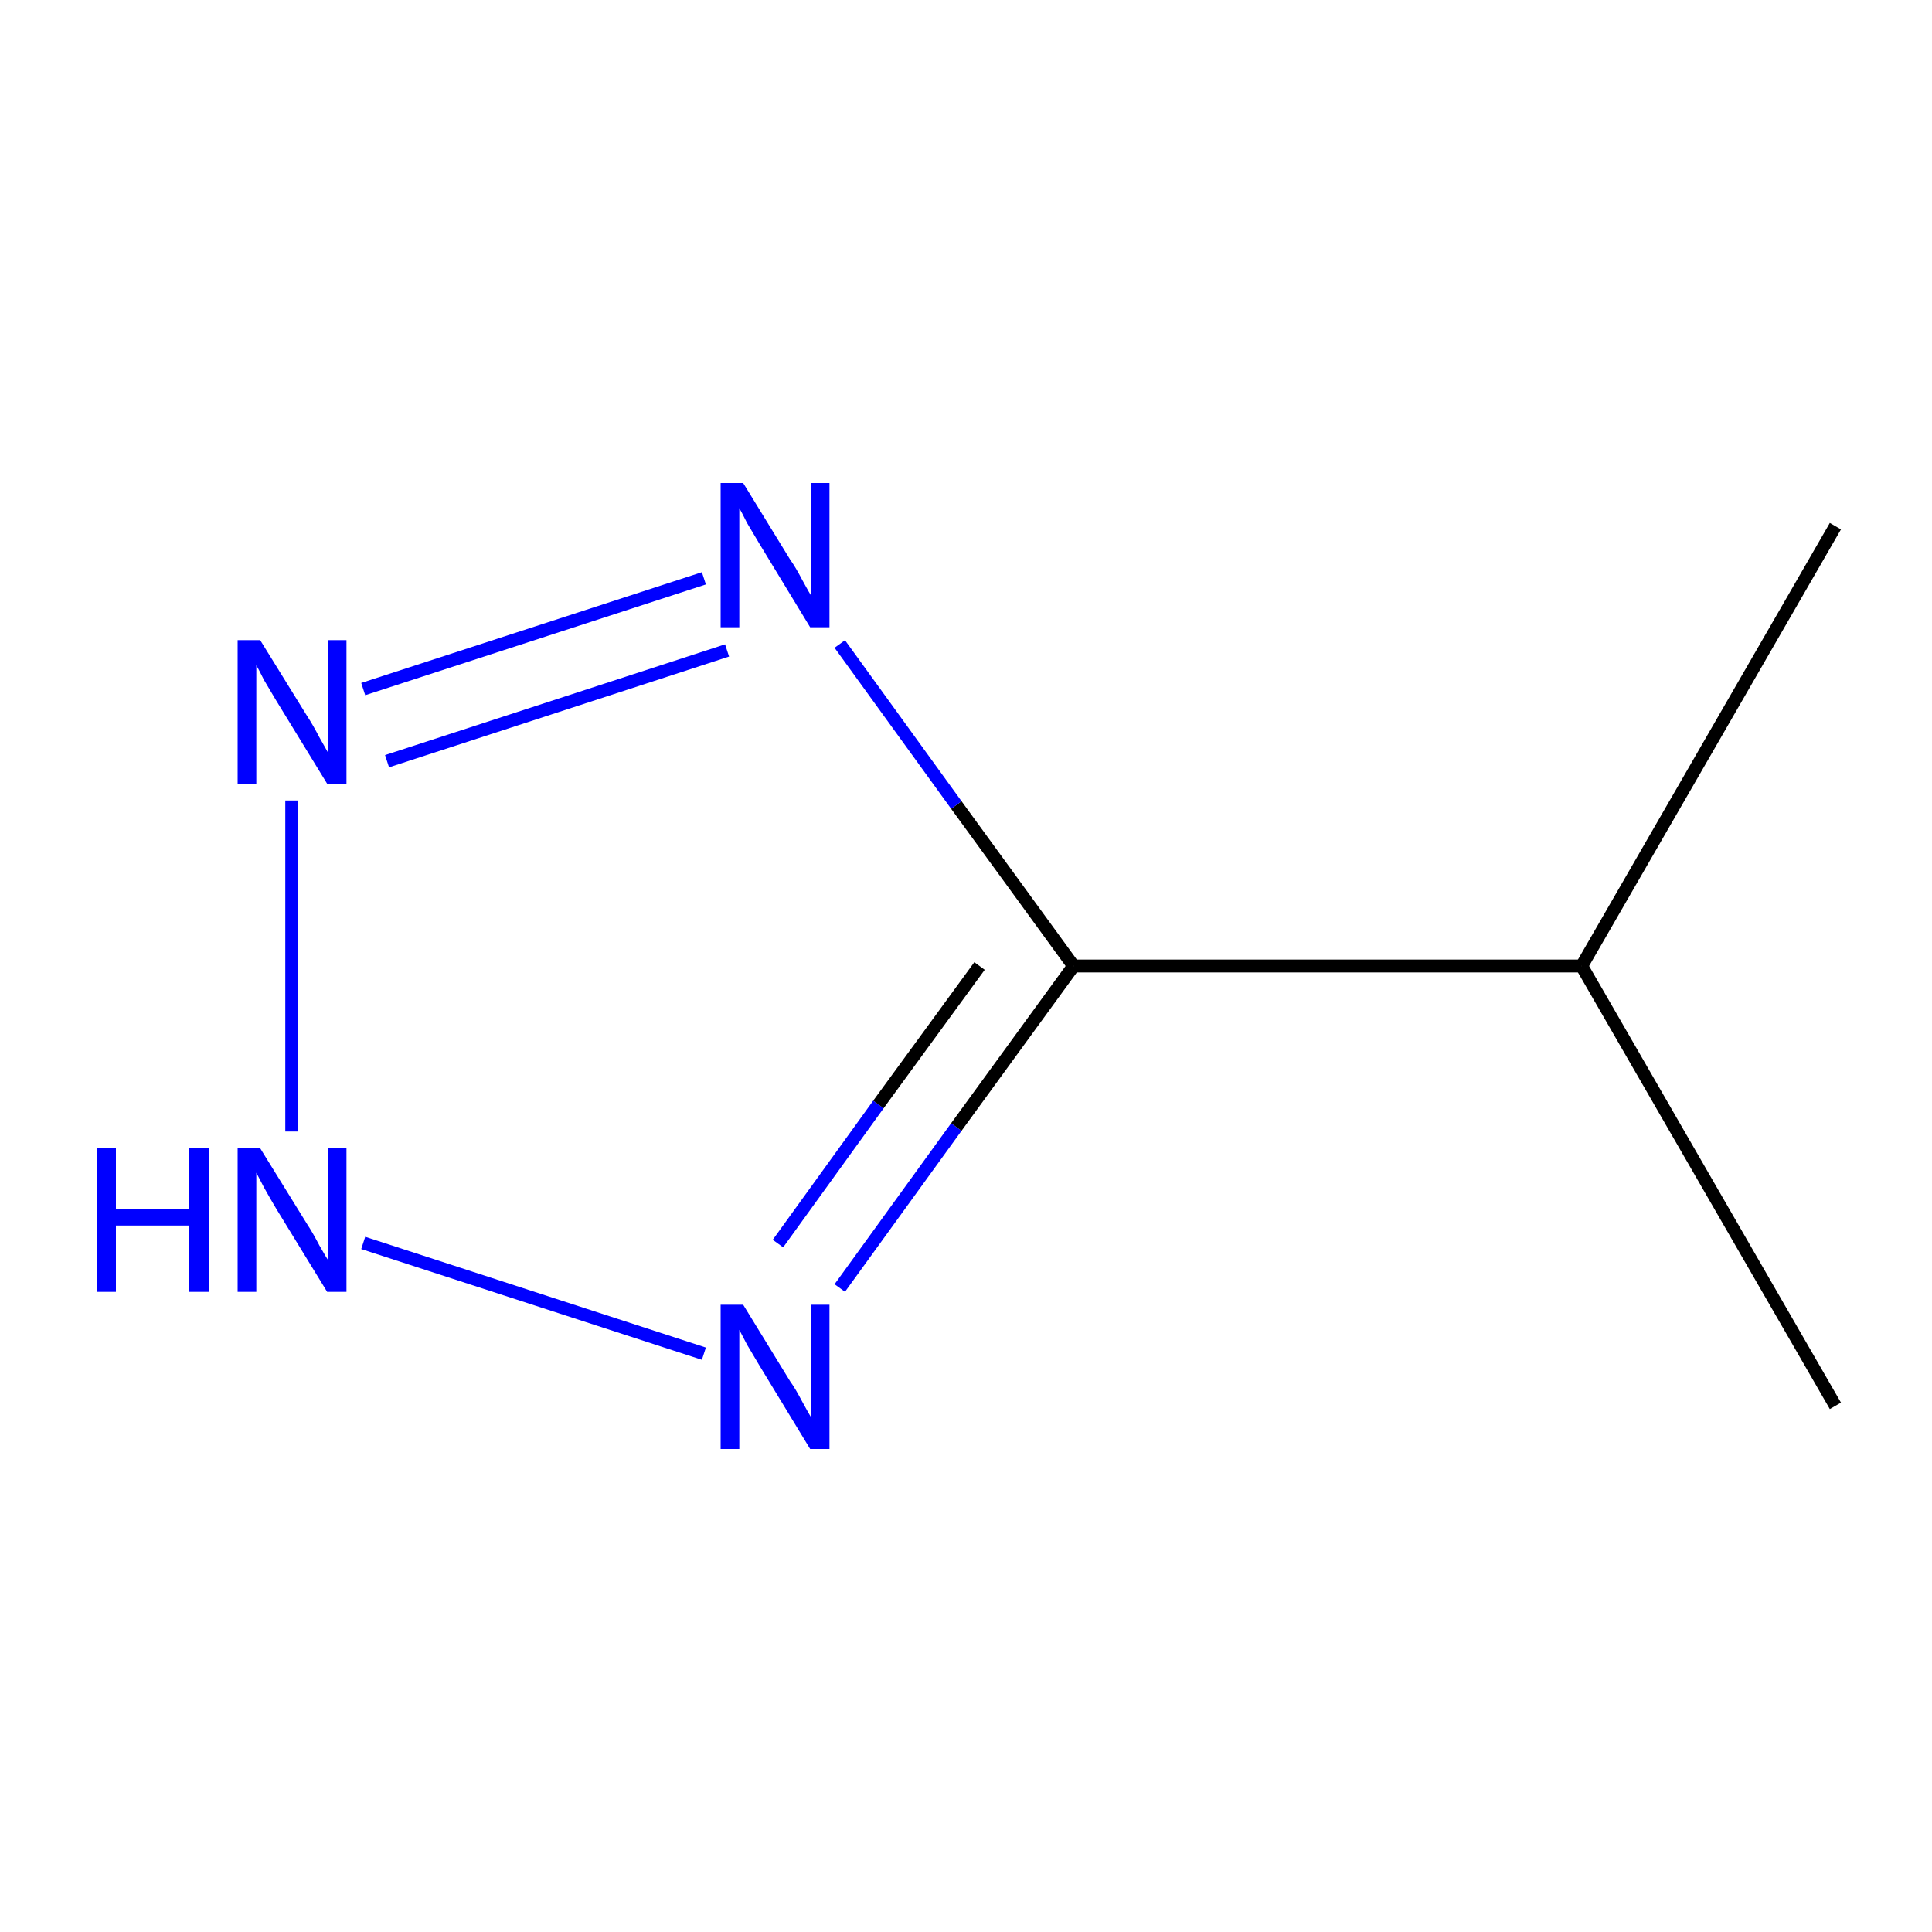 <?xml version='1.0' encoding='iso-8859-1'?>
<svg version='1.1' baseProfile='full'
              xmlns='http://www.w3.org/2000/svg'
                      xmlns:rdkit='http://www.rdkit.org/xml'
                      xmlns:xlink='http://www.w3.org/1999/xlink'
                  xml:space='preserve'
width='300px' height='300px' viewBox='0 0 300 300'>
<!-- END OF HEADER -->
<rect style='opacity:1.0;fill:#FFFFFF;stroke:none' width='300.0' height='300.0' x='0.0' y='0.0'> </rect>
<path class='bond-0 atom-0 atom-1' d='M 285.0,218.3 L 245.6,150.0' style='fill:none;fill-rule:evenodd;stroke:#000000;stroke-width:2.0px;stroke-linecap:butt;stroke-linejoin:miter;stroke-opacity:1' />
<path class='bond-1 atom-1 atom-2' d='M 245.6,150.0 L 285.0,81.7' style='fill:none;fill-rule:evenodd;stroke:#000000;stroke-width:2.0px;stroke-linecap:butt;stroke-linejoin:miter;stroke-opacity:1' />
<path class='bond-2 atom-1 atom-3' d='M 245.6,150.0 L 166.7,150.0' style='fill:none;fill-rule:evenodd;stroke:#000000;stroke-width:2.0px;stroke-linecap:butt;stroke-linejoin:miter;stroke-opacity:1' />
<path class='bond-3 atom-3 atom-4' d='M 166.7,150.0 L 148.5,125.0' style='fill:none;fill-rule:evenodd;stroke:#000000;stroke-width:2.0px;stroke-linecap:butt;stroke-linejoin:miter;stroke-opacity:1' />
<path class='bond-3 atom-3 atom-4' d='M 148.5,125.0 L 130.4,100.0' style='fill:none;fill-rule:evenodd;stroke:#0000FF;stroke-width:2.0px;stroke-linecap:butt;stroke-linejoin:miter;stroke-opacity:1' />
<path class='bond-4 atom-4 atom-5' d='M 109.3,89.8 L 56.4,107.0' style='fill:none;fill-rule:evenodd;stroke:#0000FF;stroke-width:2.0px;stroke-linecap:butt;stroke-linejoin:miter;stroke-opacity:1' />
<path class='bond-4 atom-4 atom-5' d='M 112.9,101.0 L 60.1,118.2' style='fill:none;fill-rule:evenodd;stroke:#0000FF;stroke-width:2.0px;stroke-linecap:butt;stroke-linejoin:miter;stroke-opacity:1' />
<path class='bond-5 atom-5 atom-6' d='M 45.3,124.3 L 45.3,175.7' style='fill:none;fill-rule:evenodd;stroke:#0000FF;stroke-width:2.0px;stroke-linecap:butt;stroke-linejoin:miter;stroke-opacity:1' />
<path class='bond-6 atom-6 atom-7' d='M 56.4,193.0 L 109.3,210.2' style='fill:none;fill-rule:evenodd;stroke:#0000FF;stroke-width:2.0px;stroke-linecap:butt;stroke-linejoin:miter;stroke-opacity:1' />
<path class='bond-7 atom-7 atom-3' d='M 130.4,200.0 L 148.5,175.0' style='fill:none;fill-rule:evenodd;stroke:#0000FF;stroke-width:2.0px;stroke-linecap:butt;stroke-linejoin:miter;stroke-opacity:1' />
<path class='bond-7 atom-7 atom-3' d='M 148.5,175.0 L 166.7,150.0' style='fill:none;fill-rule:evenodd;stroke:#000000;stroke-width:2.0px;stroke-linecap:butt;stroke-linejoin:miter;stroke-opacity:1' />
<path class='bond-7 atom-7 atom-3' d='M 120.8,193.1 L 136.4,171.5' style='fill:none;fill-rule:evenodd;stroke:#0000FF;stroke-width:2.0px;stroke-linecap:butt;stroke-linejoin:miter;stroke-opacity:1' />
<path class='bond-7 atom-7 atom-3' d='M 136.4,171.5 L 152.1,150.0' style='fill:none;fill-rule:evenodd;stroke:#000000;stroke-width:2.0px;stroke-linecap:butt;stroke-linejoin:miter;stroke-opacity:1' />
<path class='atom-4' d='M 115.4 75.0
L 122.7 86.9
Q 123.5 88.0, 124.6 90.1
Q 125.8 92.3, 125.9 92.4
L 125.9 75.0
L 128.8 75.0
L 128.8 97.4
L 125.8 97.4
L 117.9 84.4
Q 117.0 82.9, 116.0 81.2
Q 115.1 79.4, 114.8 78.9
L 114.8 97.4
L 111.9 97.4
L 111.9 75.0
L 115.4 75.0
' fill='#0000FF'/>
<path class='atom-5' d='M 40.4 99.4
L 47.7 111.2
Q 48.5 112.4, 49.6 114.5
Q 50.8 116.6, 50.9 116.8
L 50.9 99.4
L 53.8 99.4
L 53.8 121.7
L 50.8 121.7
L 42.9 108.8
Q 42.0 107.3, 41.0 105.6
Q 40.1 103.8, 39.8 103.3
L 39.8 121.7
L 36.9 121.7
L 36.9 99.4
L 40.4 99.4
' fill='#0000FF'/>
<path class='atom-6' d='M 15.0 178.3
L 18.0 178.3
L 18.0 187.8
L 29.4 187.8
L 29.4 178.3
L 32.5 178.3
L 32.5 200.6
L 29.4 200.6
L 29.4 190.3
L 18.0 190.3
L 18.0 200.6
L 15.0 200.6
L 15.0 178.3
' fill='#0000FF'/>
<path class='atom-6' d='M 40.4 178.3
L 47.7 190.1
Q 48.5 191.3, 49.6 193.4
Q 50.8 195.5, 50.9 195.6
L 50.9 178.3
L 53.8 178.3
L 53.8 200.6
L 50.8 200.6
L 42.9 187.7
Q 42.0 186.2, 41.0 184.4
Q 40.1 182.7, 39.8 182.1
L 39.8 200.6
L 36.9 200.6
L 36.9 178.3
L 40.4 178.3
' fill='#0000FF'/>
<path class='atom-7' d='M 115.4 202.6
L 122.7 214.5
Q 123.5 215.6, 124.6 217.7
Q 125.8 219.9, 125.9 220.0
L 125.9 202.6
L 128.8 202.6
L 128.8 225.0
L 125.8 225.0
L 117.9 212.0
Q 117.0 210.5, 116.0 208.8
Q 115.1 207.1, 114.8 206.5
L 114.8 225.0
L 111.9 225.0
L 111.9 202.6
L 115.4 202.6
' fill='#0000FF'/>
</svg>
